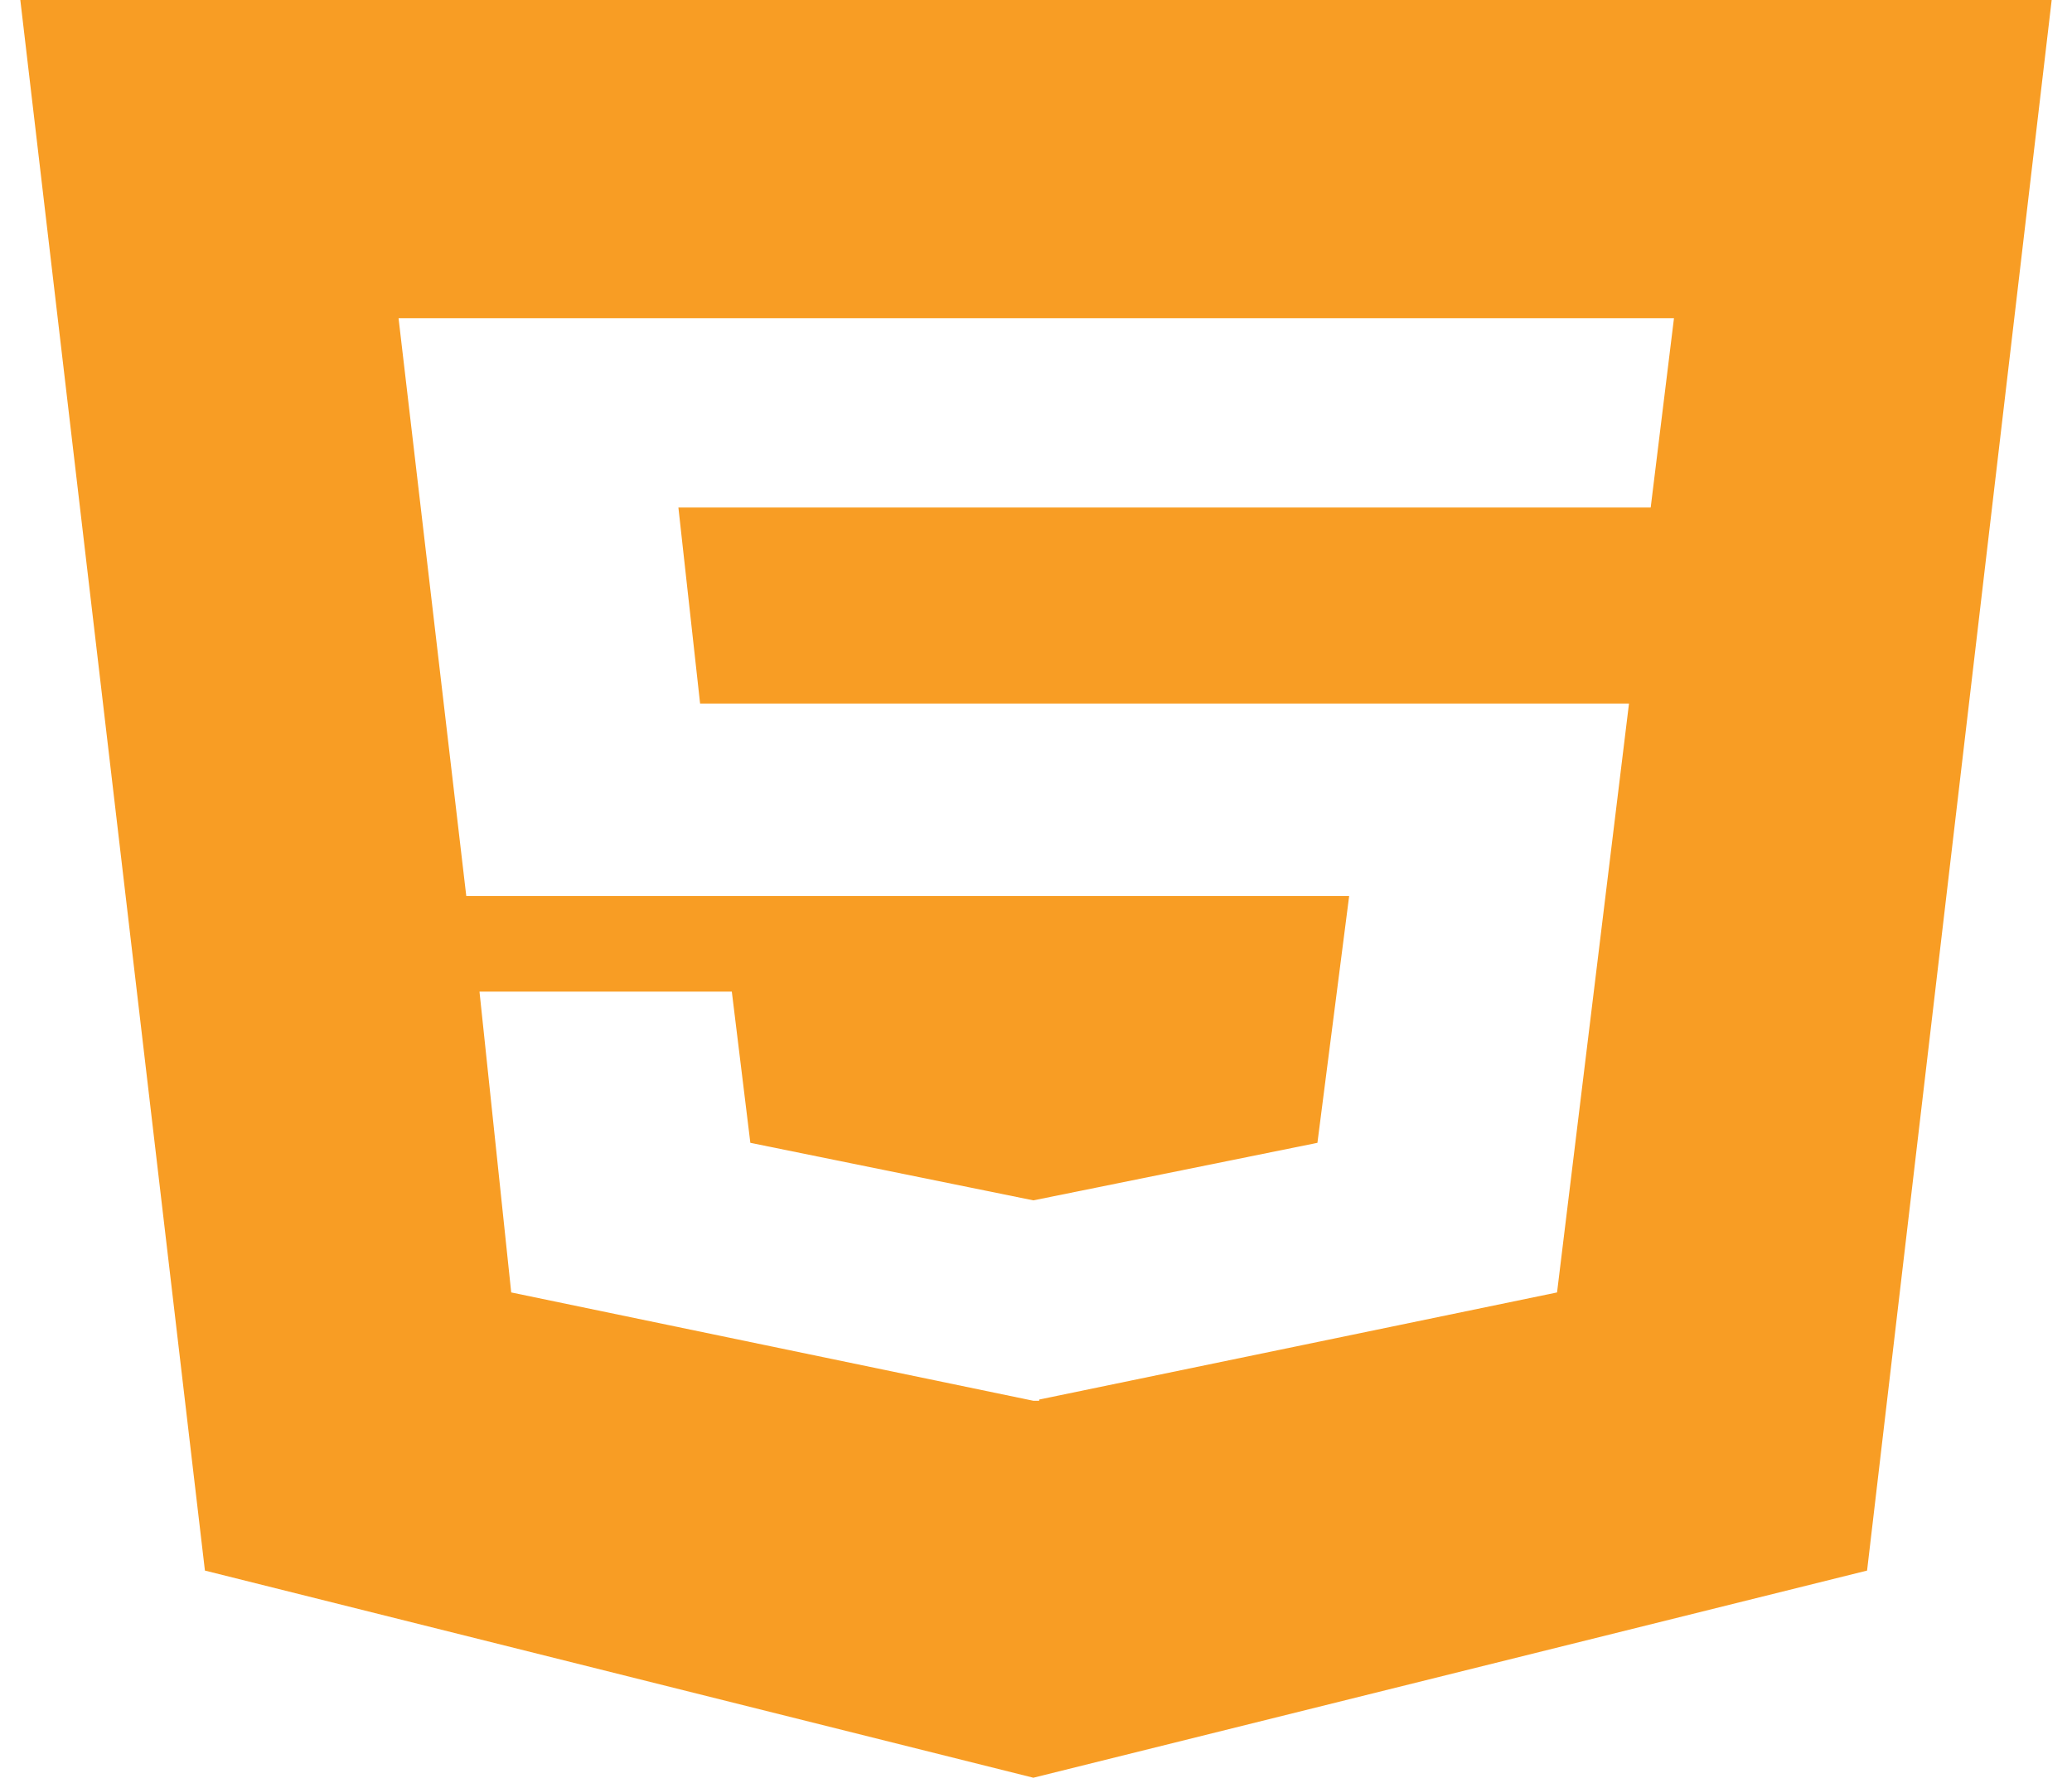 <svg width="51" height="44" viewBox="0 0 51 44" fill="none" xmlns="http://www.w3.org/2000/svg">
<path d="M0.5 0L5.044 38.652L25.435 43.75L45.956 38.652L50.5 0H0.5ZM40.63 12.49H16.698L17.232 17.314H40.096L38.325 31.807L25.578 34.443V34.473H25.435L12.583 31.807L11.802 24.404H18.013L18.469 28.125L25.435 29.541L32.427 28.125L33.208 22.051H11.477L9.81 7.832H41.203L40.63 12.49Z" fill="#F89D24"/>
</svg>
